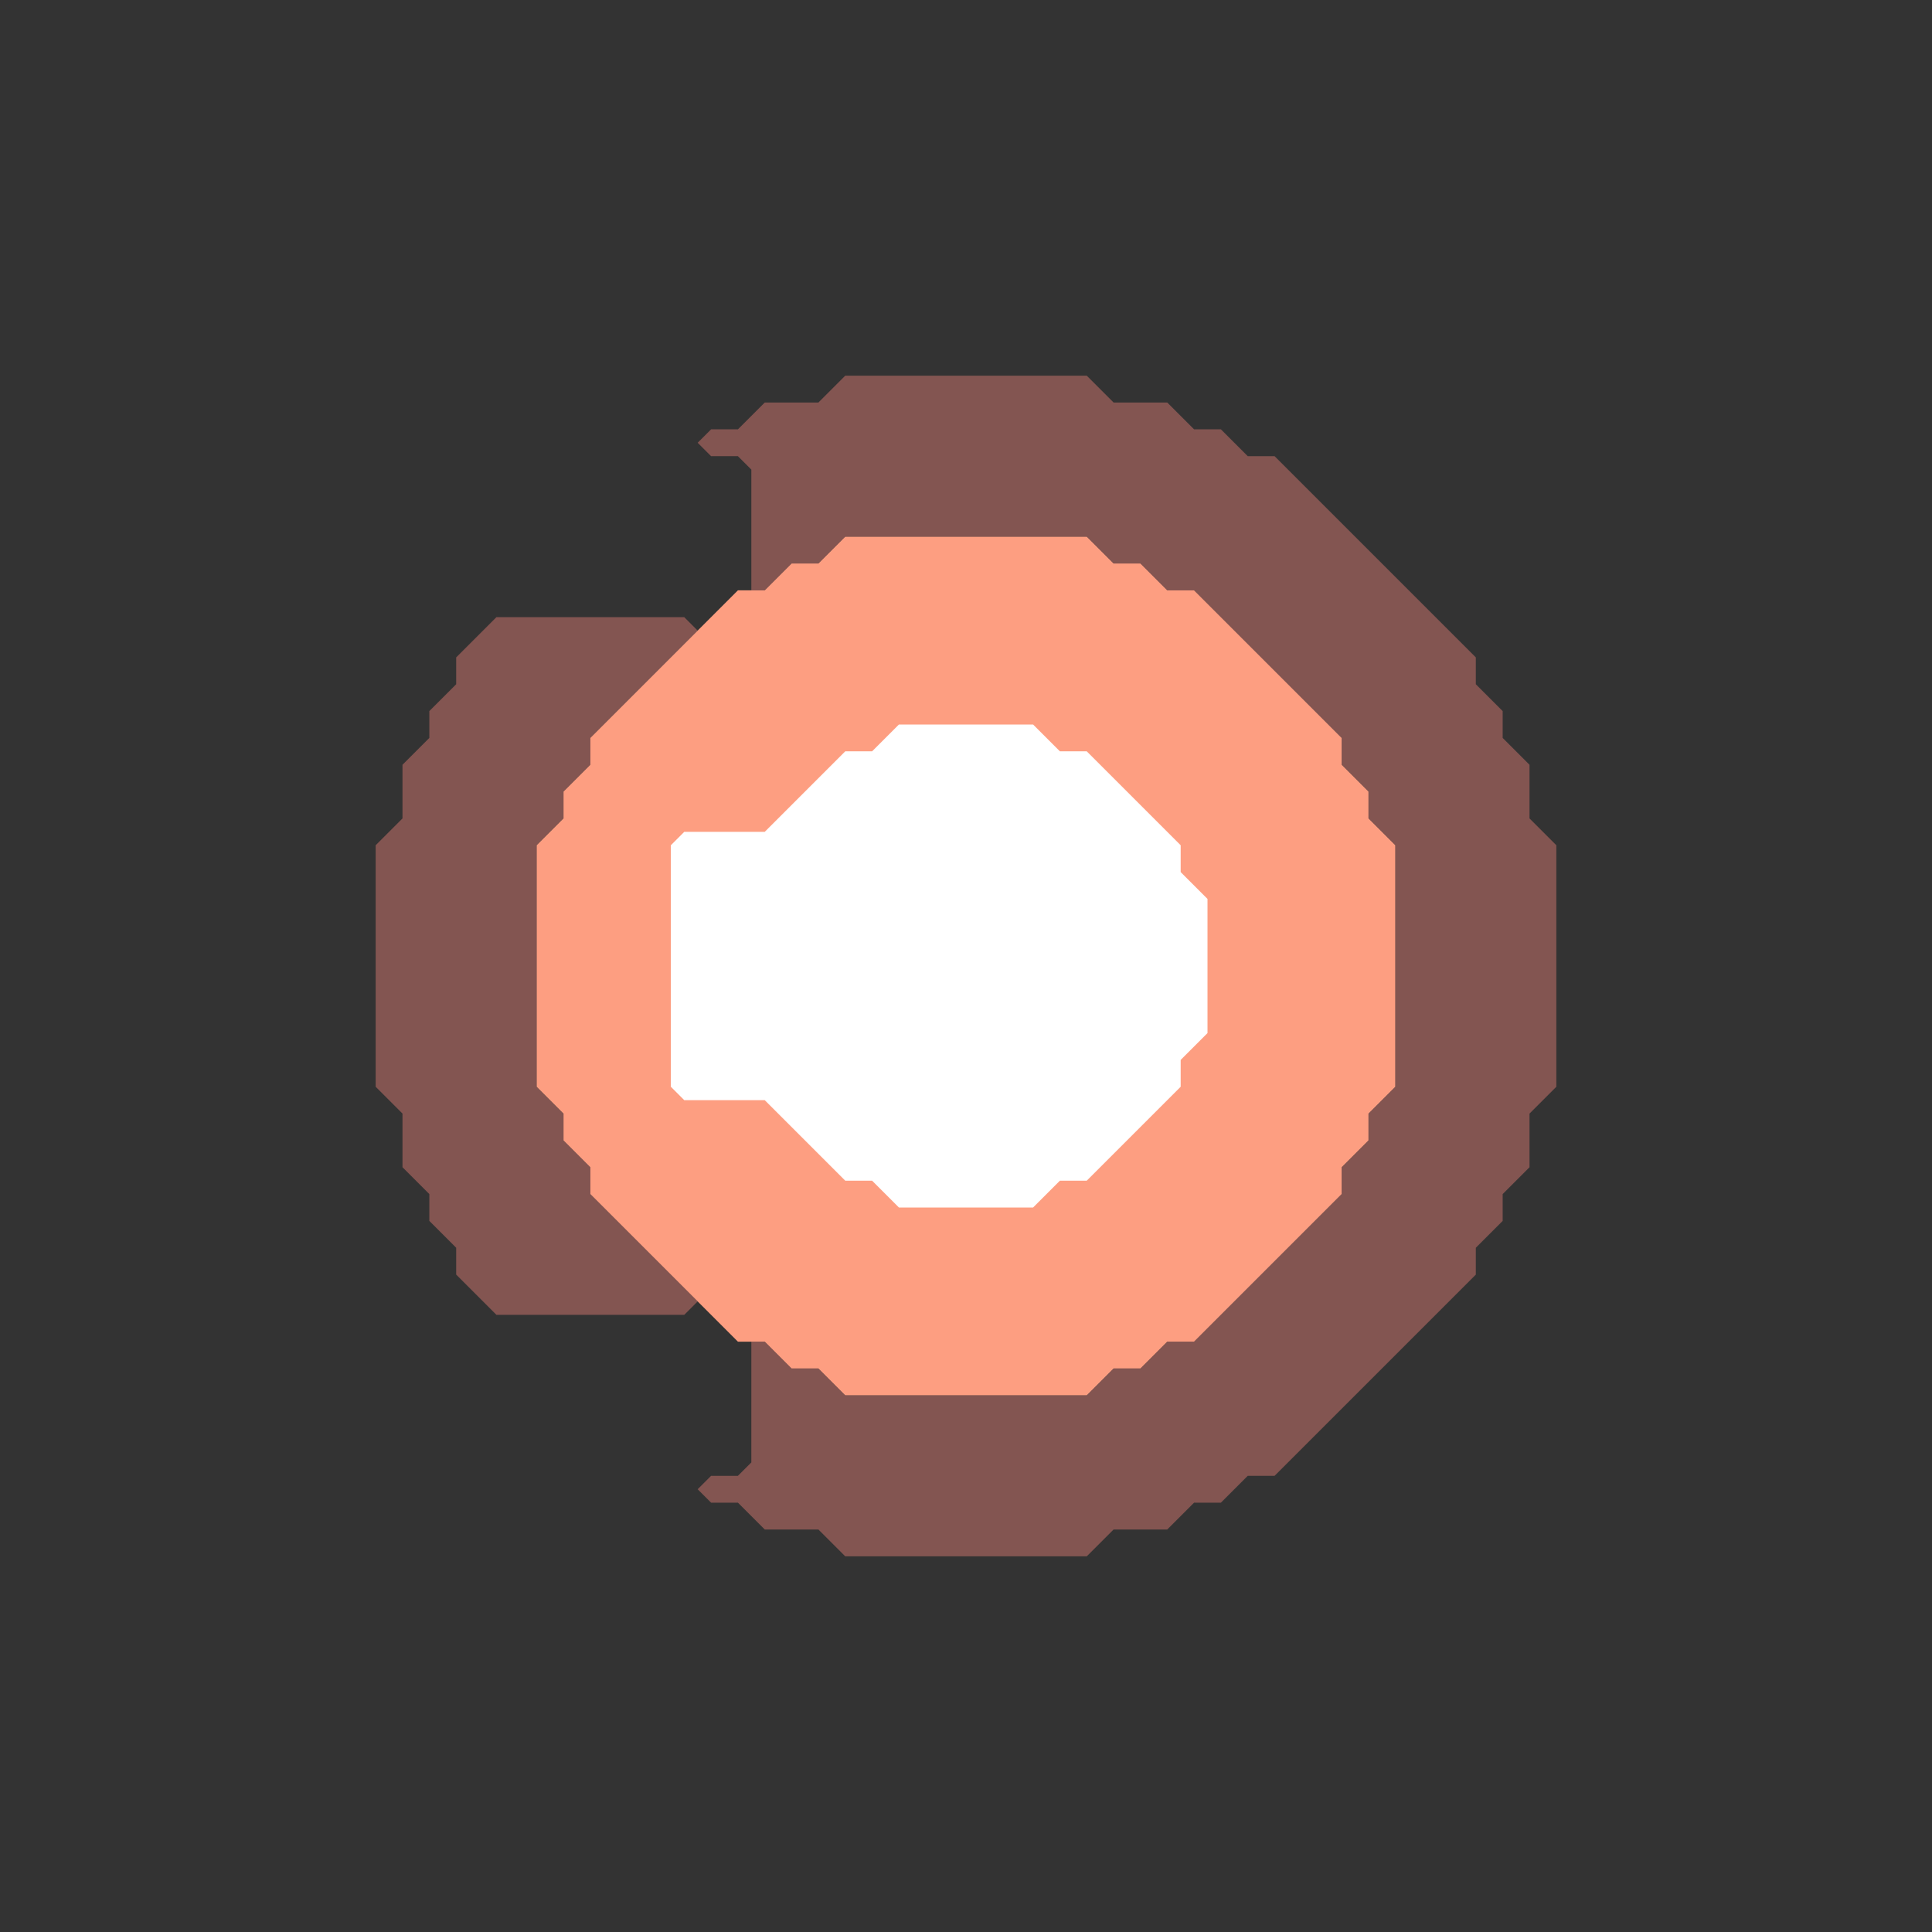 <svg xmlns="http://www.w3.org/2000/svg" width="72" height="72" style="fill-opacity:1;color-rendering:auto;color-interpolation:auto;text-rendering:auto;stroke:#000;stroke-linecap:square;stroke-miterlimit:10;shape-rendering:auto;stroke-opacity:1;fill:#000;stroke-dasharray:none;font-weight:400;stroke-width:1;font-family:&quot;Dialog&quot;;font-style:normal;stroke-linejoin:miter;font-size:12px;stroke-dashoffset:0;image-rendering:auto">
    <rect width="100%" height="100%" fill="#333333" stroke="none"/>
    <g style="fill:#da7971;fill-opacity:.478;stroke-opacity:.478;stroke-linecap:round;stroke:#da7971">
        <path stroke="none" d="M14 40.5v-9l1-1v-2l1-1v-1l1-1v-1l1.5-1.5h7l.5.5-4 4v1l-1 1v1l-1 1v9l1 1v1l1 1v1l4 4-.5.5h-7L17 47.5v-1l-1-1v-1l-1-1v-2Z" style="stroke:none"/>
    </g>
    <g stroke="none" style="stroke-linecap:round;fill:#fd9e81;stroke:#fd9e81">
        <path d="M20 40.5v-9l1-1v-1l1-1v-1l5.5-5.5h1l1-1h1l1-1h9l1 1h1l1 1h1l5.5 5.5v1l1 1v1l1 1v9l-1 1v1l-1 1v1L44.5 50h-1l-1 1h-1l-1 1h-9l-1-1h-1l-1-1h-1L22 44.5v-1l-1-1v-1Z" style="stroke:none"/>
        <path d="M25 31.5v9l.5.5h3l3 3h1l1 1h5l1-1h1l3.5-3.5v-1l1-1v-5l-1-1v-1L40.5 28h-1l-1-1h-5l-1 1h-1l-3 3h-3Z" style="stroke:none"/>
        <path d="m25.5 41-.5-.5v-9l.5-.5h3l3-3h1l1-1h5l1 1h1l3.5 3.5v1l1 1v5l-1 1v1L40.5 44h-1l-1 1h-5l-1-1h-1l-3-3Z" style="fill:#fff;stroke:none"/>
    </g>
    <g style="fill:#da7971;fill-opacity:.478;stroke-opacity:.478;stroke-linecap:round;stroke:#da7971">
        <path stroke="none" d="m26.5 17-.5-.5.5-.5h1l1-1h2l1-1h9l1 1h2l1 1h1l1 1h1l7.5 7.5v1l1 1v1l1 1v2l1 1v9l-1 1v2l-1 1v1l-1 1v1L47.5 55h-1l-1 1h-1l-1 1h-2l-1 1h-9l-1-1h-2l-1-1h-1l-.5-.5.5-.5h1l.5-.5V50h.5l1 1h1l1 1h9l1-1h1l1-1h1l5.5-5.5v-1l1-1v-1l1-1v-9l-1-1v-1l-1-1v-1L44.5 22h-1l-1-1h-1l-1-1h-9l-1 1h-1l-1 1H28v-4.5l-.5-.5Z" style="stroke:none"/>
    </g>
</svg>
